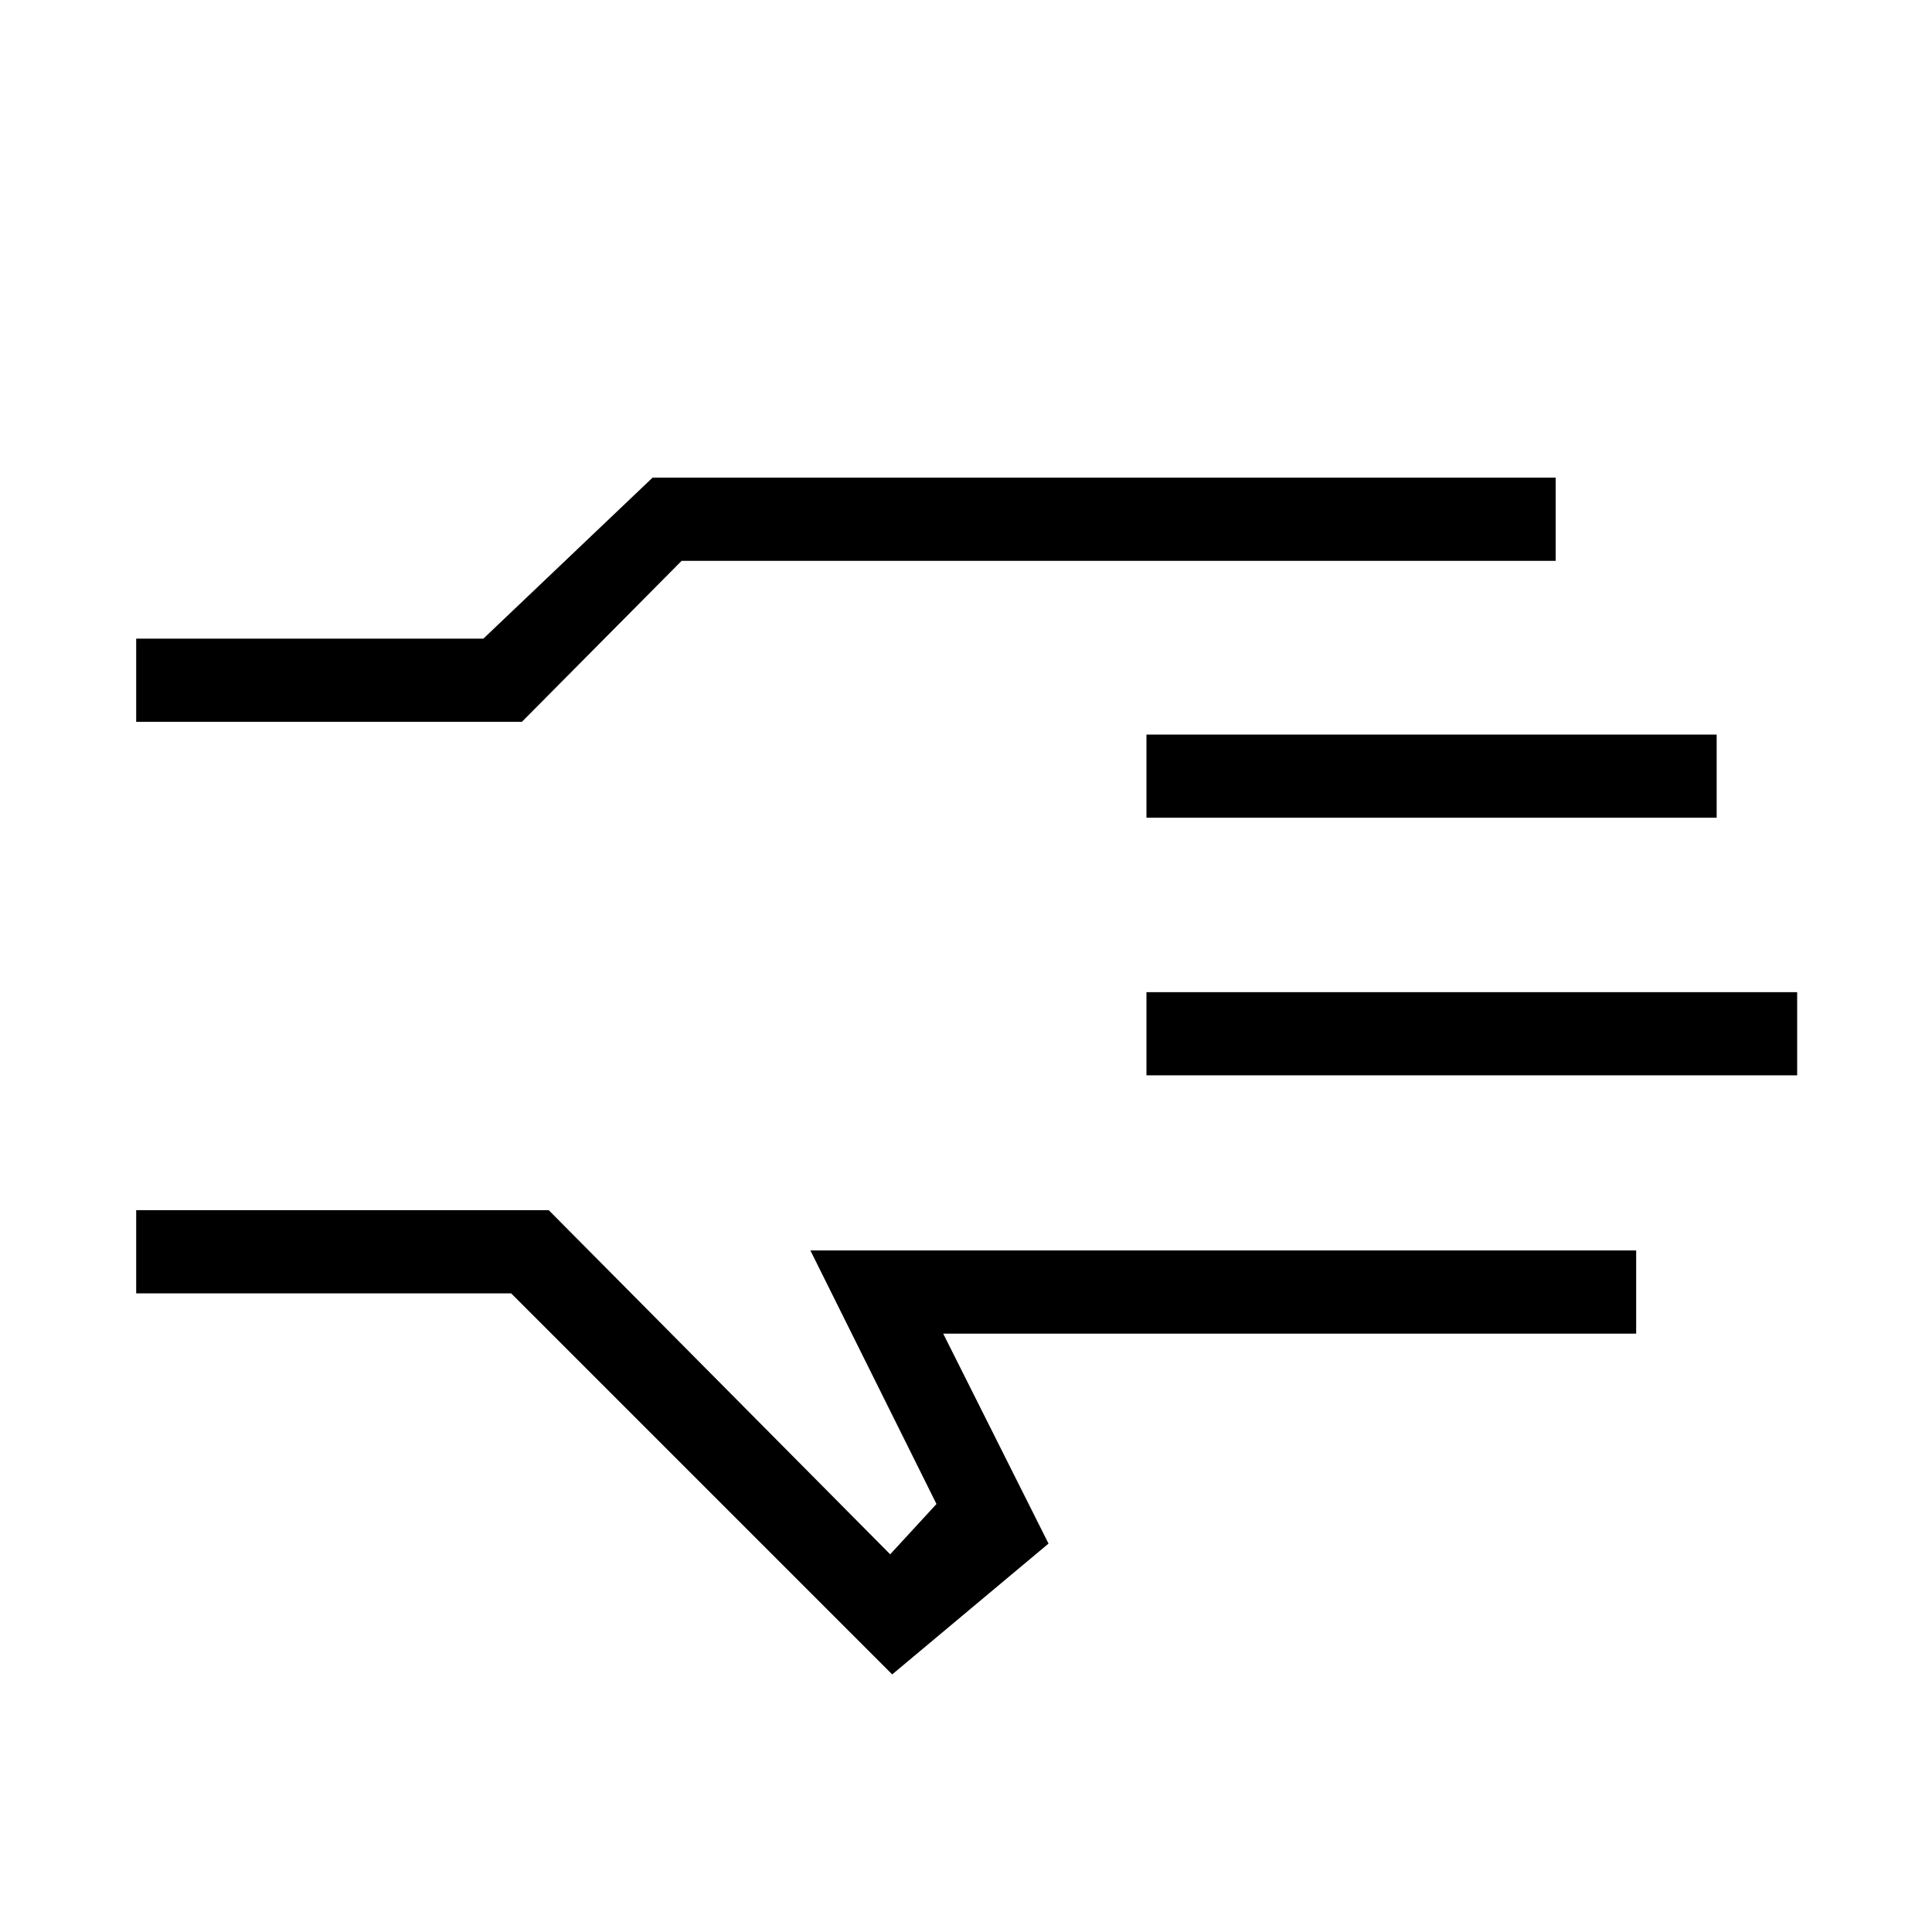 <svg xmlns="http://www.w3.org/2000/svg" height="40" viewBox="0 -960 960 960" width="40"><path d="M443.33-128 254-317.33H67.67v-41.34h205l169.66 171 23-25-62.66-126H813v41.34H468.67L521-193l-77.67 65ZM67.67-601.33v-41.34H240.2l84.07-80H773v41.34H338.7l-79.37 80H67.67Zm502 175.66V-467H893v41.33H569.67Zm0-128V-595H853v41.33H569.67Zm-502 119.34Z"/></svg>